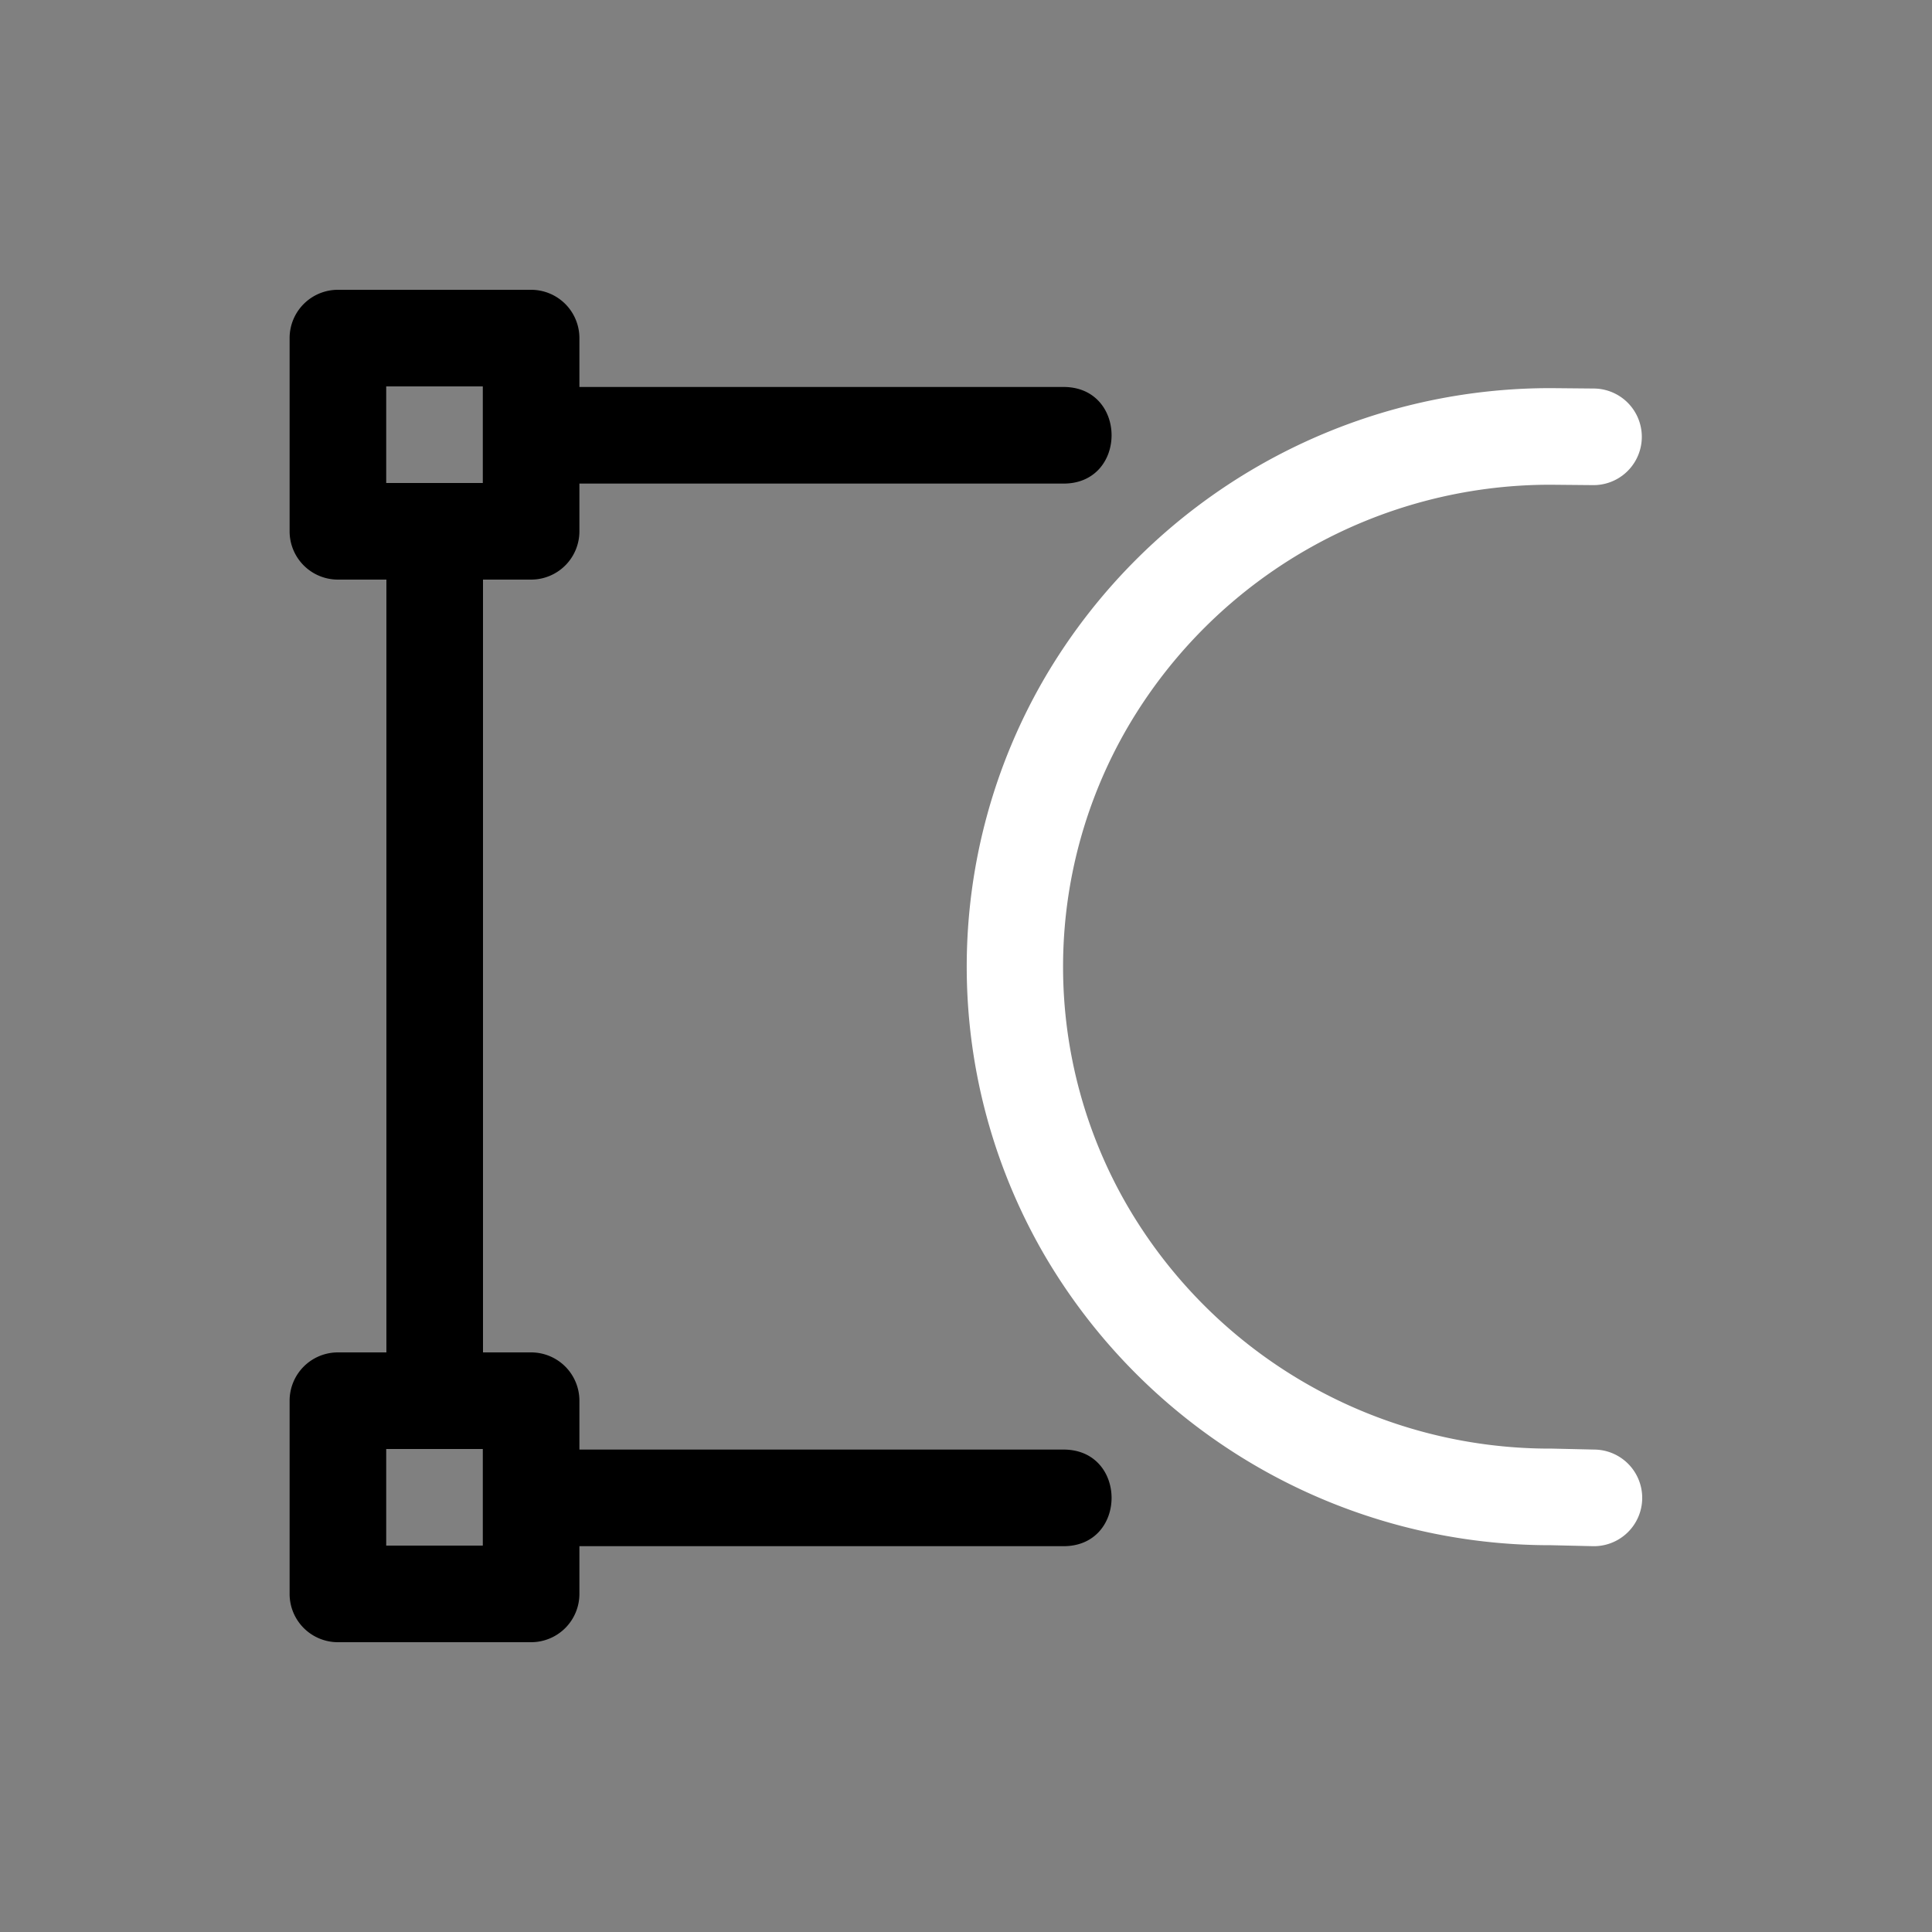 <svg height="64" width="64" viewBox="0 0 20 20"><rect x="0" y="0" width="20" height="20" fill="#808080" stroke="none"/><title>curve_ncurve</title><g fill="#000000" class="nc-icon-wrapper"><g transform="translate(0 0)"><path d="M16.059 4.018a6.065 6.065 0 0 0-5.24 2.992 5.94 5.94 0 0 0 0 5.994 6.065 6.065 0 0 0 5.24 2.992l.431.01a.5.5 0 1 0 .02-1l-.442-.01a.5.5 0 0 0-.01 0 5.063 5.063 0 0 1-4.377-2.496 4.93 4.93 0 0 1 0-4.984 5.065 5.065 0 0 1 4.373-2.498l.438.004a.5.5 0 1 0 .008-1l-.438-.004a.5.5 0 0 0-.004 0z" fill="#ffffff"></path><path d="M3.498 3a.5.5 0 0 0-.5.5v2a.5.5 0 0 0 .5.5H4v8h-.502a.5.5 0 0 0-.5.5v2a.5.5 0 0 0 .5.5h2a.5.5 0 0 0 .5-.5v-.494H11c.676.01.676-1.01 0-1H5.998V14.5a.5.5 0 0 0-.5-.5H5V6h.498a.5.5 0 0 0 .5-.5v-.494H11c.676.01.676-1.01 0-1H5.998V3.5a.5.5 0 0 0-.5-.5zm.5 1h1v1h-1zm0 11h1v1h-1z" data-color="color-2"></path></g></g></svg>